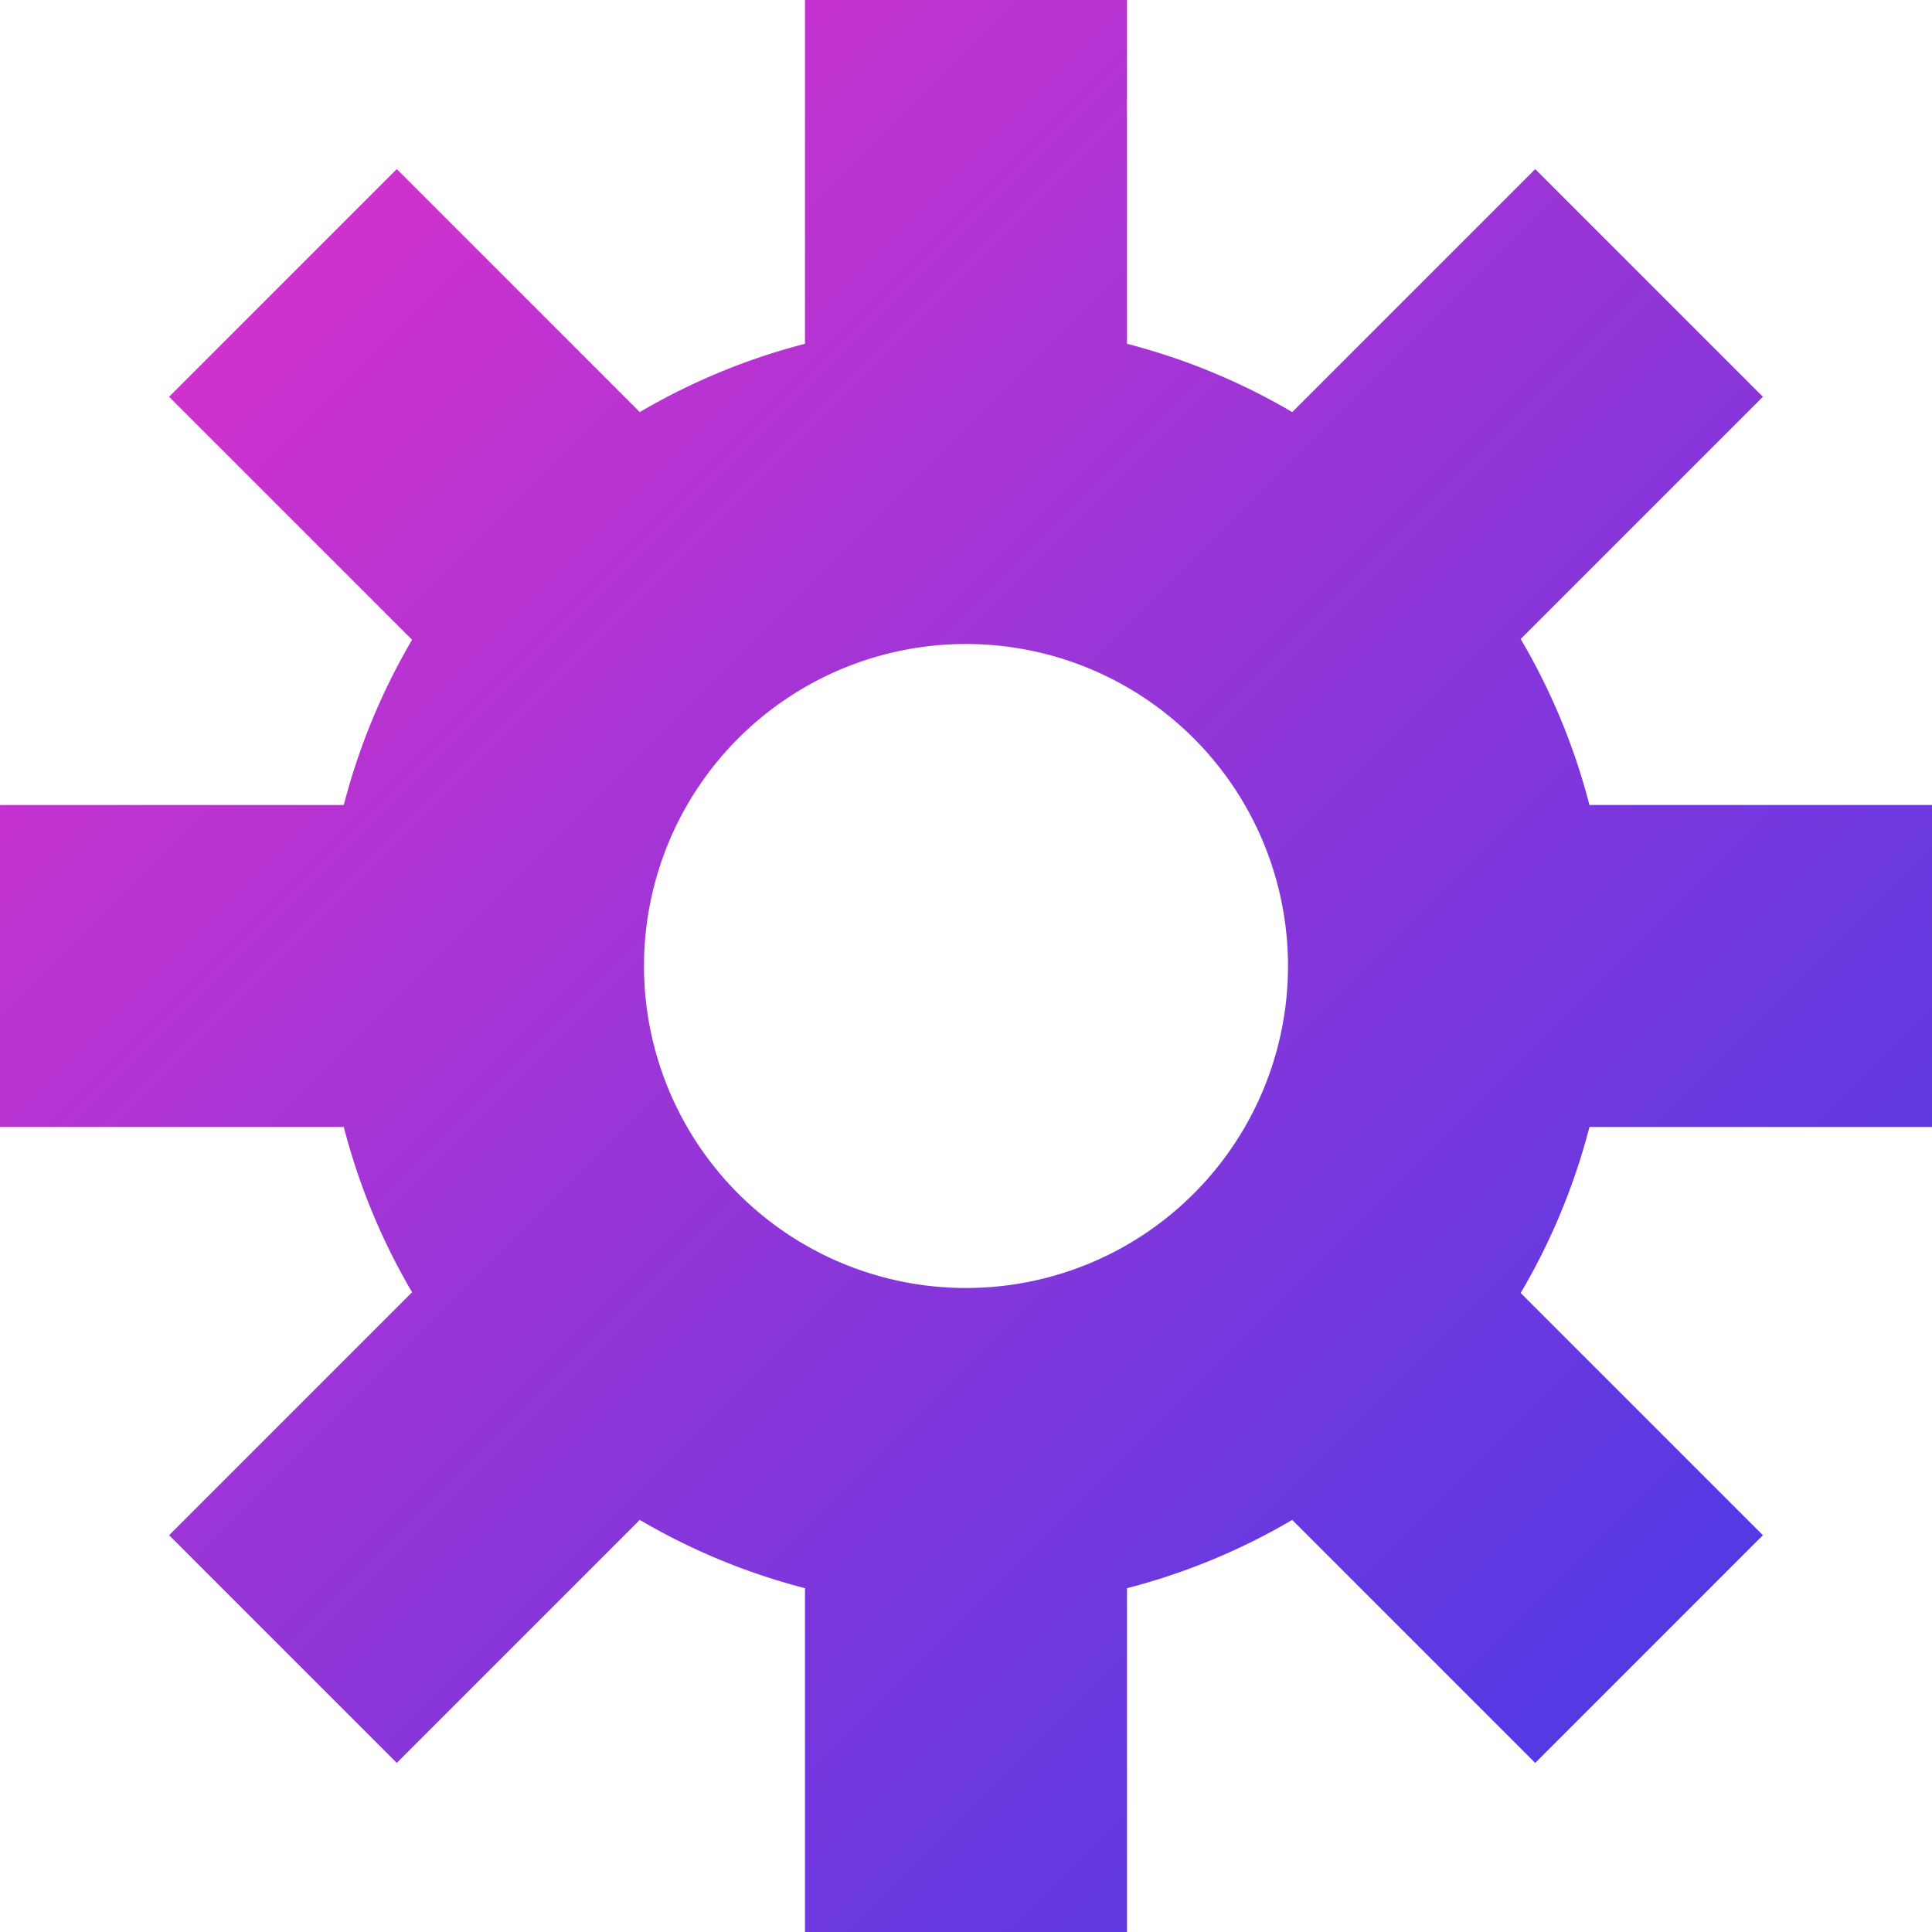 <?xml version="1.0" encoding="UTF-8" standalone="no"?>
<!-- Created with Inkscape (http://www.inkscape.org/) -->

<svg
   width="512"
   height="512"
   viewBox="0 0 512 512"
   version="1.1"
   id="svg5"
   xml:space="preserve"
   inkscape:version="1.2.2 (b0a8486541, 2022-12-01)"
   sodipodi:docname="colorfull_settinfs.svg"
   inkscape:export-filename="icons/settings.png"
   inkscape:export-xdpi="36"
   inkscape:export-ydpi="36"
   xmlns:inkscape="http://www.inkscape.org/namespaces/inkscape"
   xmlns:sodipodi="http://sodipodi.sourceforge.net/DTD/sodipodi-0.dtd"
   xmlns:xlink="http://www.w3.org/1999/xlink"
   xmlns="http://www.w3.org/2000/svg"
   xmlns:svg="http://www.w3.org/2000/svg"
   xmlns:rdf="http://www.w3.org/1999/02/22-rdf-syntax-ns#"
   xmlns:cc="http://creativecommons.org/ns#"
   xmlns:dc="http://purl.org/dc/elements/1.1/"><title
   id="title132">Colorfull settings</title><sodipodi:namedview
   id="namedview7"
   pagecolor="#505050"
   bordercolor="#ffffff"
   borderopacity="1"
   inkscape:showpageshadow="0"
   inkscape:pageopacity="0"
   inkscape:pagecheckerboard="1"
   inkscape:deskcolor="#505050"
   inkscape:document-units="px"
   showgrid="false"
   inkscape:zoom="0.93943642"
   inkscape:cx="161.2669"
   inkscape:cy="278.89061"
   inkscape:window-width="1366"
   inkscape:window-height="739"
   inkscape:window-x="0"
   inkscape:window-y="0"
   inkscape:window-maximized="1"
   inkscape:current-layer="svg5"
   showguides="true" /><defs
   id="defs2"><linearGradient
     inkscape:collect="always"
     id="linearGradient871"><stop
       style="stop-color:#e830c9;stop-opacity:1;"
       offset="0"
       id="stop867" /><stop
       style="stop-color:#3b3be8;stop-opacity:1;"
       offset="1"
       id="stop869" /></linearGradient><linearGradient
     inkscape:collect="always"
     xlink:href="#linearGradient871"
     id="linearGradient873"
     x1="7.508"
     y1="7.508"
     x2="504.492"
     y2="504.492"
     gradientUnits="userSpaceOnUse"
     gradientTransform="matrix(1.03,0,0,1.03,-7.734,-7.734)" /></defs><path
   id="rect1060"
   style="fill:url(#linearGradient873);fill-opacity:1;stroke:none;stroke-width:15.469;stroke-dasharray:none;stroke-opacity:1"
   d="m 213.333,0 1e-5,91.109 A 170.667,170.667 0 0 0 169.547,109.206 L 105.151,44.81 44.81,105.151 109.206,169.547 A 170.667,170.667 0 0 0 91.109,213.333 H 0 v 85.333 h 91.109 a 170.667,170.667 0 0 0 18.096,43.786 l -64.396,64.396 60.341,60.341 64.396,-64.396 a 170.667,170.667 0 0 0 43.786,18.096 l 1e-5,91.109 h 85.333 v -91.109 a 170.667,170.667 0 0 0 43.786,-18.096 l 64.396,64.396 60.341,-60.341 -64.193,-64.193 a 170.667,170.667 0 0 0 18.224,-43.99 h 90.779 L 512,213.333 H 421.221 A 170.667,170.667 0 0 0 402.997,169.344 L 467.19,105.151 406.849,44.81 342.453,109.206 A 170.667,170.667 0 0 0 298.667,91.109 V 0 Z M 256,170.667 A 85.333,85.333 0 0 1 341.333,256 85.333,85.333 0 0 1 256,341.333 85.333,85.333 0 0 1 170.667,256 85.333,85.333 0 0 1 256,170.667 Z"
   inkscape:label="gear" />
</svg>
